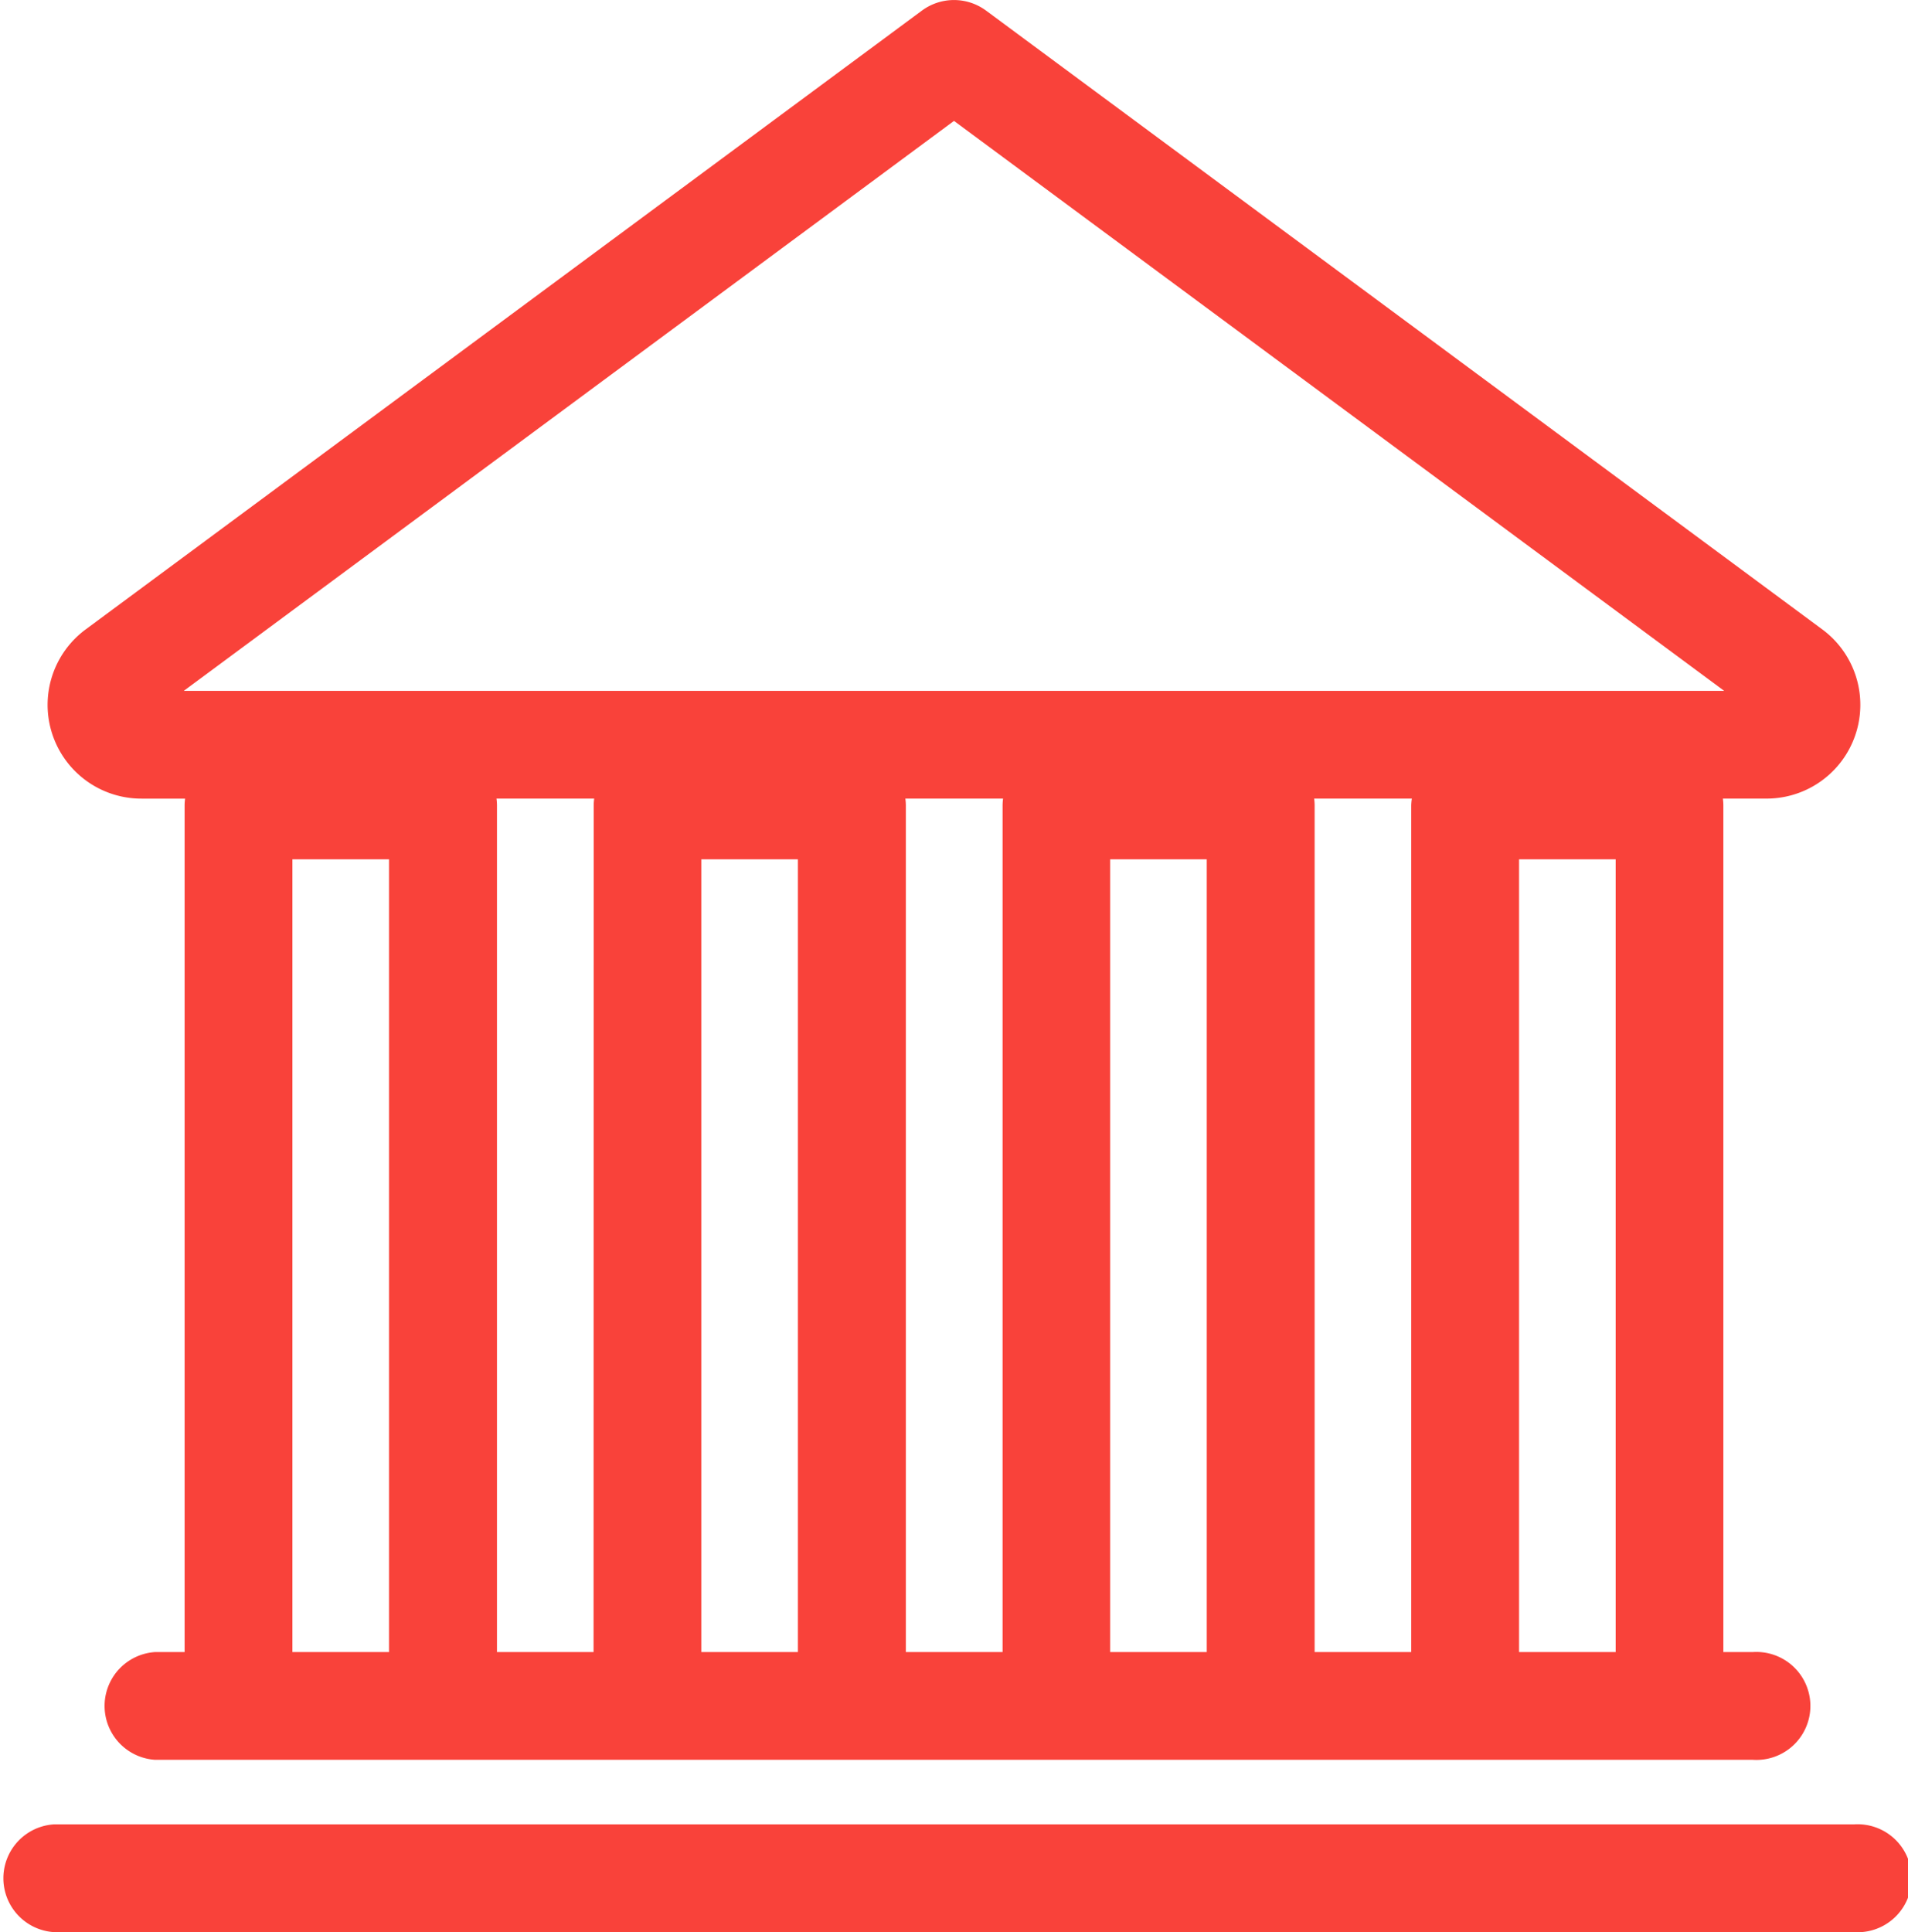 <svg xmlns="http://www.w3.org/2000/svg" width="67.16" height="68" viewBox="0 0 67.16 68">
  <g id="bank-svgrepo-com" transform="translate(-1.329 0)">
    <path id="Path_16" data-name="Path 16" d="M9.954,28.106h1.53a1.877,1.877,0,0,0-.017.244V58.141h-1.04a1.9,1.9,0,0,0,0,3.792H66.67a1.9,1.9,0,1,0,0-3.792H65.63V28.349a1.878,1.878,0,0,0-.017-.244h1.53a3.3,3.3,0,0,0,1.964-5.958L39.676.372a1.9,1.9,0,0,0-2.255,0L7.989,22.148a3.3,3.3,0,0,0,1.965,5.958Zm30.3,30.035h-3.4V28.349a1.877,1.877,0,0,0-.017-.244h3.439a1.877,1.877,0,0,0-.017.244V58.141Zm-14.392,0h-3.4V28.349a1.877,1.877,0,0,0-.017-.244h3.439a1.877,1.877,0,0,0-.017.244Zm-10.6,0v-27.9h3.4v27.9Zm14.392,0v-27.9h3.4v27.9Zm14.392,0v-27.9h3.4v27.9Zm14.393,0v-27.9h3.4v27.9ZM54.643,28.349V58.141h-3.4V28.349a1.878,1.878,0,0,0-.017-.244h3.439A1.877,1.877,0,0,0,54.643,28.349ZM38.549,4.255,65.66,24.314H11.437L38.549,4.255Z" transform="translate(-3.64 0)" fill="#f9423a"/>
    <path id="Path_17" data-name="Path 17" d="M66.593,203.2H3.225a1.9,1.9,0,0,0,0,3.792H66.593a1.9,1.9,0,1,0,0-3.792Z" transform="translate(0 -138.995)" fill="#f9423a"/>
  </g>
</svg>
